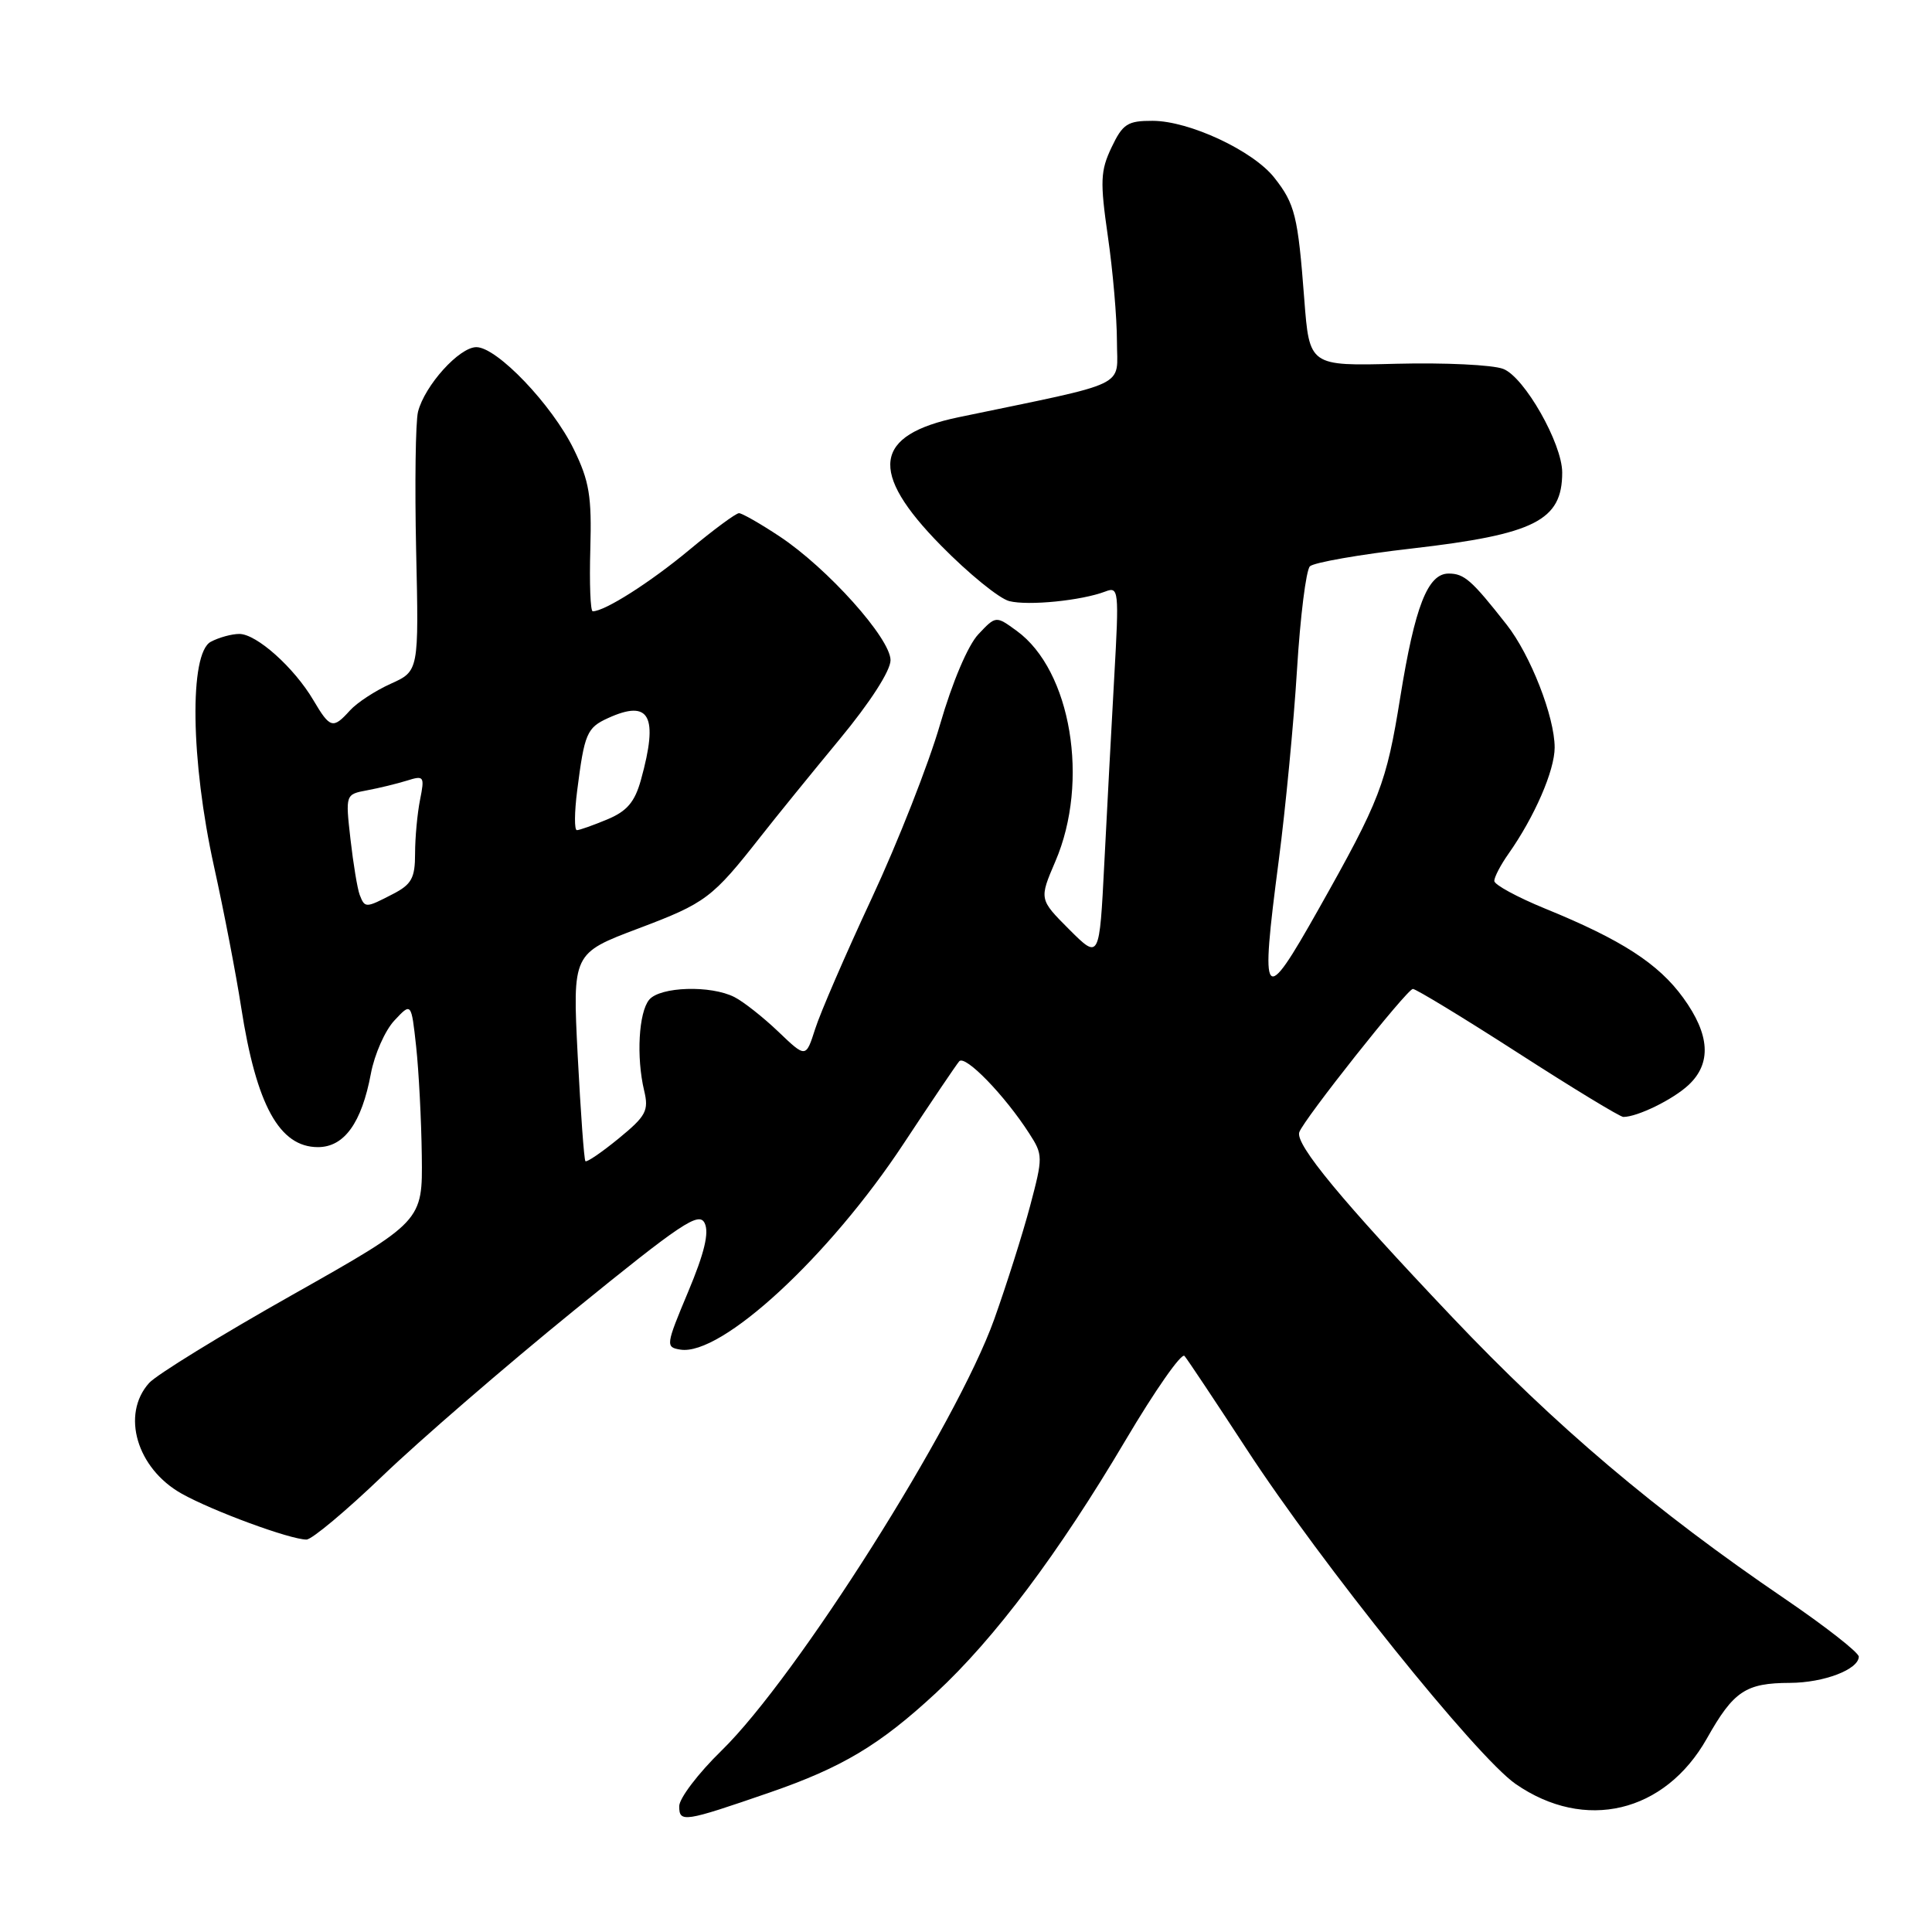 <?xml version="1.0" encoding="UTF-8" standalone="no"?>
<!DOCTYPE svg PUBLIC "-//W3C//DTD SVG 1.1//EN" "http://www.w3.org/Graphics/SVG/1.1/DTD/svg11.dtd" >
<svg xmlns="http://www.w3.org/2000/svg" xmlns:xlink="http://www.w3.org/1999/xlink" version="1.1" viewBox="0 0 256 256">
 <g >
 <path fill="currentColor"
d=" M 101.95 237.53 C 111.60 234.20 116.56 231.23 123.99 224.35 C 131.79 217.13 140.26 205.84 149.15 190.82 C 153.05 184.23 156.56 179.21 156.95 179.67 C 157.35 180.13 161.04 185.68 165.17 192.00 C 175.08 207.20 195.64 232.78 200.82 236.38 C 210.00 242.74 220.60 240.22 226.17 230.36 C 229.71 224.07 231.31 223.01 237.18 222.99 C 241.67 222.97 246.26 221.22 246.30 219.52 C 246.31 218.98 241.89 215.52 236.49 211.84 C 219.39 200.21 206.13 188.98 192.42 174.52 C 177.78 159.09 171.62 151.65 172.16 150.03 C 172.71 148.38 186.41 131.09 187.21 131.04 C 187.59 131.02 193.85 134.82 201.12 139.50 C 208.38 144.18 214.67 148.00 215.10 148.00 C 216.97 148.00 221.69 145.69 223.75 143.76 C 226.81 140.89 226.58 137.10 223.04 132.22 C 219.76 127.69 214.86 124.52 204.75 120.40 C 201.04 118.88 198.00 117.23 198.00 116.73 C 198.00 116.22 198.84 114.61 199.87 113.15 C 203.33 108.24 206.00 102.10 206.00 99.05 C 206.00 94.99 202.80 86.79 199.64 82.77 C 195.00 76.86 194.02 76.00 191.95 76.00 C 189.18 76.00 187.48 80.35 185.54 92.40 C 183.70 103.85 182.87 106.01 174.70 120.50 C 167.38 133.49 166.96 132.97 169.44 114.02 C 170.34 107.13 171.43 95.75 171.86 88.73 C 172.29 81.71 173.06 75.55 173.57 75.04 C 174.08 74.54 180.16 73.47 187.08 72.68 C 203.39 70.80 207.00 68.97 207.00 62.61 C 207.00 58.77 201.98 49.94 199.18 48.88 C 197.77 48.34 191.41 48.04 185.06 48.20 C 173.50 48.50 173.50 48.50 172.82 39.61 C 171.98 28.60 171.60 27.03 168.85 23.54 C 166.04 19.97 157.59 16.02 152.73 16.01 C 149.41 16.00 148.77 16.41 147.29 19.52 C 145.81 22.63 145.75 24.03 146.80 31.33 C 147.46 35.88 148.00 42.14 148.00 45.23 C 148.00 51.47 150.06 50.49 127.04 55.28 C 115.73 57.63 115.05 62.49 124.67 72.27 C 128.32 75.99 132.40 79.31 133.73 79.65 C 136.28 80.29 143.31 79.58 146.46 78.38 C 148.24 77.69 148.29 78.21 147.65 89.58 C 147.28 96.14 146.69 107.27 146.33 114.33 C 145.68 127.15 145.68 127.15 141.68 123.16 C 137.69 119.16 137.69 119.16 139.84 114.14 C 144.39 103.57 141.93 88.84 134.73 83.60 C 131.96 81.58 131.96 81.58 129.64 84.04 C 128.26 85.50 126.19 90.38 124.56 96.00 C 123.05 101.22 118.98 111.58 115.52 119.00 C 112.06 126.42 108.68 134.23 108.01 136.35 C 106.78 140.19 106.78 140.19 103.14 136.71 C 101.14 134.80 98.52 132.73 97.32 132.12 C 94.19 130.52 87.47 130.73 86.02 132.47 C 84.63 134.15 84.30 140.07 85.35 144.50 C 85.99 147.17 85.62 147.87 81.97 150.86 C 79.72 152.70 77.74 154.05 77.57 153.86 C 77.39 153.66 76.94 147.38 76.55 139.91 C 75.86 126.32 75.86 126.32 84.61 123.02 C 93.54 119.65 94.38 119.01 100.82 110.81 C 102.84 108.23 107.54 102.45 111.25 97.96 C 115.30 93.07 118.00 88.87 118.00 87.48 C 118.00 84.60 109.65 75.28 103.29 71.07 C 100.74 69.38 98.32 68.00 97.92 68.00 C 97.51 68.00 94.55 70.19 91.34 72.86 C 86.16 77.17 80.14 81.00 78.54 81.00 C 78.23 81.00 78.09 77.29 78.22 72.75 C 78.42 65.75 78.09 63.75 76.03 59.53 C 73.16 53.65 65.86 46.00 63.12 46.00 C 60.85 46.00 56.27 51.09 55.39 54.56 C 55.06 55.89 54.95 64.16 55.14 72.95 C 55.50 88.92 55.50 88.92 51.78 90.60 C 49.73 91.52 47.30 93.11 46.37 94.14 C 44.12 96.63 43.74 96.53 41.52 92.77 C 38.97 88.45 33.99 84.00 31.71 84.00 C 30.70 84.00 29.00 84.47 27.93 85.04 C 25.06 86.57 25.26 100.80 28.36 114.82 C 29.66 120.70 31.28 129.10 31.96 133.50 C 33.97 146.44 37.02 152.00 42.13 152.00 C 45.61 152.00 47.92 148.79 49.14 142.28 C 49.62 139.71 51.02 136.54 52.26 135.22 C 54.50 132.82 54.50 132.82 55.14 138.66 C 55.49 141.87 55.83 148.40 55.89 153.16 C 56.00 161.83 56.00 161.83 38.75 171.57 C 29.26 176.92 20.71 182.18 19.75 183.26 C 16.02 187.43 18.13 194.58 24.06 197.91 C 28.15 200.21 38.45 204.00 40.61 204.00 C 41.32 204.00 45.86 200.20 50.70 195.56 C 55.54 190.91 66.92 181.07 76.00 173.69 C 90.29 162.07 92.62 160.51 93.37 162.07 C 93.99 163.33 93.33 166.06 91.18 171.18 C 88.21 178.27 88.18 178.51 90.15 178.83 C 95.56 179.71 109.87 166.51 119.76 151.50 C 123.39 146.00 126.69 141.11 127.10 140.63 C 127.88 139.72 133.12 145.12 136.38 150.19 C 138.21 153.02 138.21 153.32 136.49 159.81 C 135.51 163.49 133.37 170.24 131.74 174.81 C 126.77 188.71 105.58 222.23 95.60 231.97 C 92.52 234.97 90.00 238.29 90.00 239.33 C 90.00 241.54 90.61 241.44 101.95 237.53 Z  M 47.66 118.57 C 47.36 117.78 46.81 114.46 46.44 111.20 C 45.77 105.26 45.77 105.26 48.64 104.72 C 50.21 104.43 52.58 103.85 53.91 103.44 C 56.19 102.72 56.28 102.86 55.66 105.97 C 55.30 107.77 55.00 110.98 55.00 113.10 C 55.00 116.35 54.54 117.19 52.05 118.47 C 48.44 120.34 48.35 120.34 47.66 118.57 Z  M 76.48 104.75 C 77.44 97.19 77.76 96.43 80.57 95.15 C 86.10 92.63 87.28 94.85 84.93 103.33 C 84.11 106.28 83.08 107.49 80.46 108.58 C 78.59 109.36 76.78 110.00 76.44 110.00 C 76.09 110.00 76.11 107.64 76.48 104.75 Z "/>
</g>
</svg>